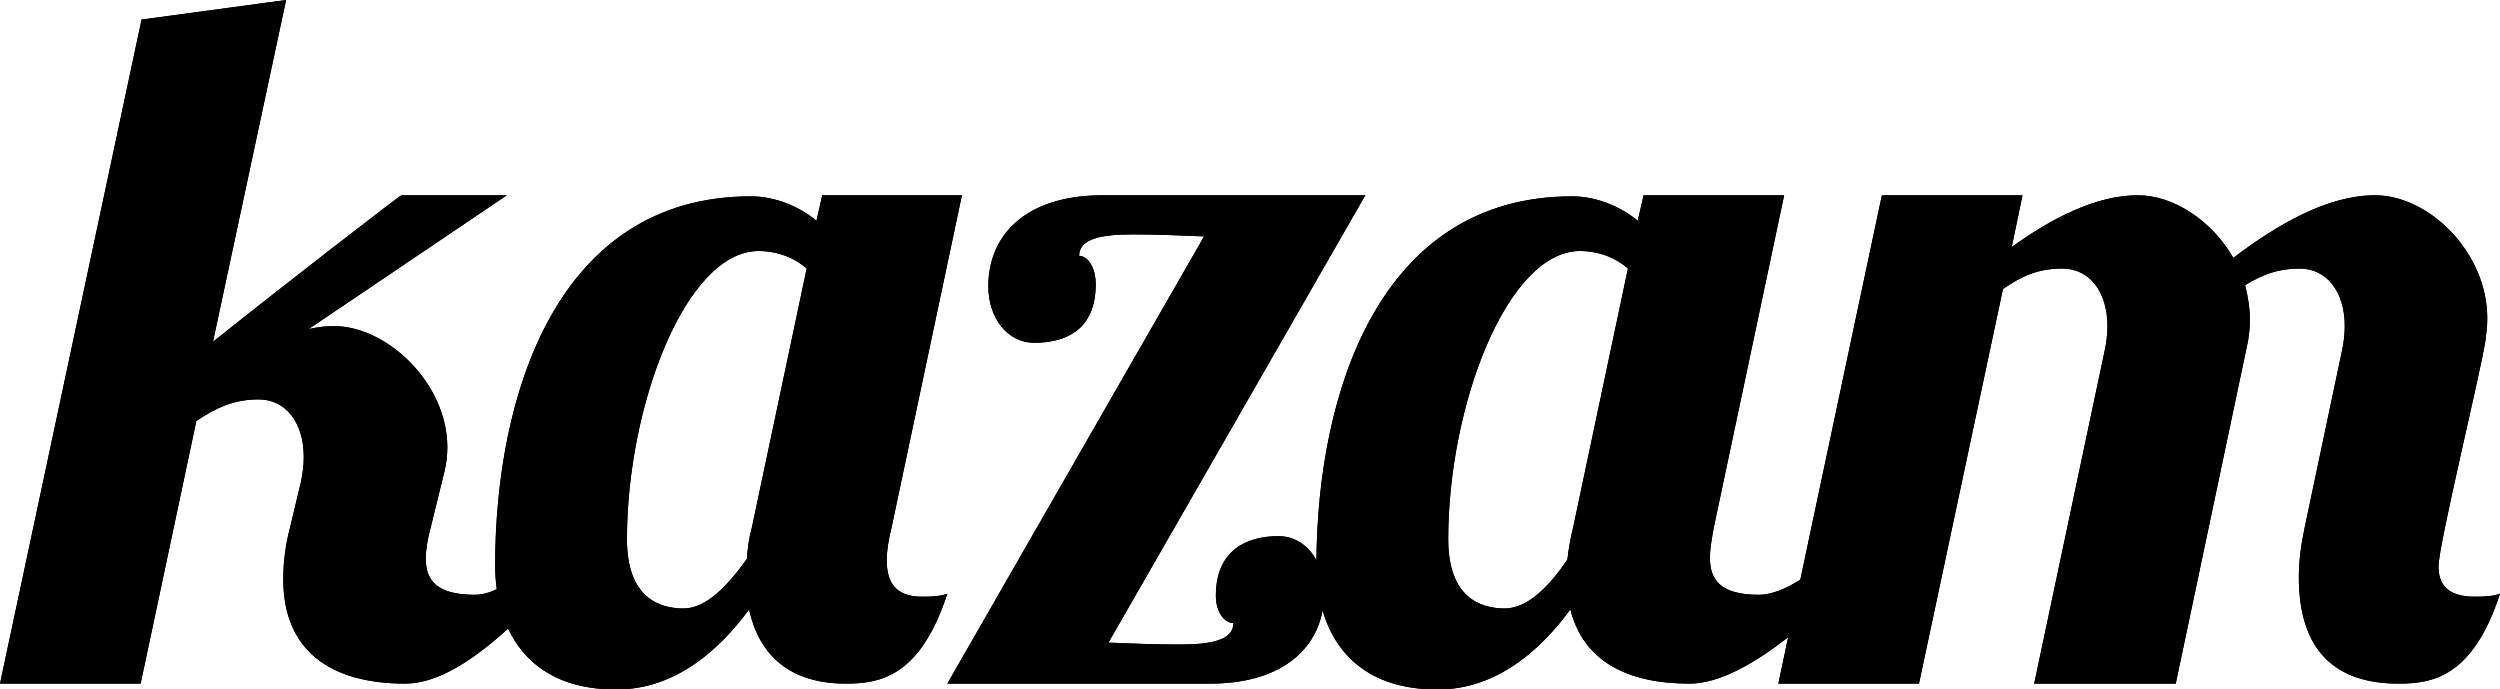 <?xml version="1.0" encoding="UTF-8" standalone="no"?>
<!-- Created with Inkscape (http://www.inkscape.org/) -->

<svg
   xmlns:dc="http://purl.org/dc/elements/1.1/"
   xmlns:cc="http://creativecommons.org/ns#"
   xmlns:rdf="http://www.w3.org/1999/02/22-rdf-syntax-ns#"
   xmlns:svg="http://www.w3.org/2000/svg"
   xmlns="http://www.w3.org/2000/svg"
   xmlns:sodipodi="http://sodipodi.sourceforge.net/DTD/sodipodi-0.dtd"
   xmlns:inkscape="http://www.inkscape.org/namespaces/inkscape"
   width="343.315"
   height="94.684"
   id="svg5304"
   version="1.1"
   inkscape:version="0.47 r22583"
   sodipodi:docname="kazamtextonly_black.svg">
  <defs
     id="defs5306" />
  <sodipodi:namedview
     id="base"
     pagecolor="#ffffff"
     bordercolor="#666666"
     borderopacity="1.0"
     inkscape:pageopacity="0.0"
     inkscape:pageshadow="2"
     inkscape:zoom="0.77472525"
     inkscape:cx="168.49468"
     inkscape:cy="-44.628858"
     inkscape:current-layer="layer1"
     inkscape:document-units="px"
     showgrid="false"
     fit-margin-top="0"
     fit-margin-left="0"
     fit-margin-right="0"
     fit-margin-bottom="0"
     inkscape:window-width="1024"
     inkscape:window-height="714"
     inkscape:window-x="1024"
     inkscape:window-y="24"
     inkscape:window-maximized="1" />
  <g
     id="layer1"
     inkscape:label="Layer 1"
     inkscape:groupmode="layer"
     transform="translate(-167.676,-184.407)">
    <path
       id="path5268"
       style="fill:#000000;fill-opacity:1;fill-rule:nonzero;stroke:none"
       d="m 270.94,256.827 c -0.403,1.478 -0.67,3.22 -0.67,4.294 -2.684,3.755 -5.634,6.84 -8.717,6.84 -3.353,0 -7.777,-1.476 -7.777,-9.523 0,-18.24 8.046,-39.564 18.104,-39.564 1.877,0 4.426,0.536 6.571,2.414 l -7.51,35.539 z m 23.335,9.523 c -3.755,0 -4.827,-2.145 -4.827,-4.961 0,-1.476 0.269,-2.95 0.67,-4.561 l 9.656,-45.597 -19.177,0 -0.805,3.487 c -2.414,-2.011 -5.766,-3.353 -8.985,-3.353 -26.821,0 -35.138,27.628 -35.138,50.695 0,1.07 0.076,2.164 0.229,3.254 -0.996,0.485 -2.006,0.767 -3.042,0.767 -5.23,0 -6.705,-2.01 -6.705,-4.96 0,-1.343 0.268,-2.816 0.67,-4.294 l 1.877,-7.644 c 0.268,-1.074 0.403,-2.279 0.403,-3.353 0,-8.85 -8.315,-16.63 -15.557,-16.63 -1.206,0 -2.279,0.135 -3.486,0.403 l 27.224,-18.374 -14.484,0 c 0,-0.133 -15.825,12.07 -25.883,20.117 l 10.057,-46.94 -19.849,2.683 -19.446,91.198 19.312,0 7.645,-36.076 c 2.816,-1.877 5.23,-2.951 8.582,-2.951 3.621,0 6.17,3.085 6.17,7.912 0,1.074 -0.135,2.28 -0.403,3.487 l -1.476,6.168 c -0.67,2.55 -0.938,4.964 -0.938,7.109 0,9.79 6.436,14.351 16.762,14.351 4.503,0 9.45,-3.306 14.119,-7.56 2.199,4.696 6.688,8.364 14.846,8.364 8.181,0 14.216,-5.5 18.24,-10.998 1.341,6.17 5.497,10.194 13.277,10.194 4.559,0 10.191,-0.806 13.947,-12.34 -1.073,0.403 -2.549,0.403 -3.487,0.403"
       inkscape:connector-curvature="0" />
    <path
       style="fill:#000000;fill-opacity:1;fill-rule:nonzero;stroke:none"
       d="M 39.281 0 L 19.438 2.688 L 0 93.875 L 19.312 93.875 L 26.969 57.812 C 29.785 55.935 32.179 54.844 35.531 54.844 C 39.153 54.844 41.719 57.922 41.719 62.75 C 41.719 63.824 41.58 65.043 41.312 66.25 L 39.844 72.406 C 39.174 74.956 38.906 77.386 38.906 79.531 C 38.906 89.321 45.33 93.875 55.656 93.875 C 60.159 93.875 65.112 90.566 69.781 86.312 C 71.98 91.009 76.466 94.688 84.625 94.688 C 92.806 94.688 98.851 89.185 102.875 83.688 C 104.216 89.858 108.345 93.875 116.125 93.875 C 120.684 93.875 126.338 93.065 130.094 81.531 C 129.021 81.934 127.532 81.938 126.594 81.938 C 122.839 81.938 121.781 79.785 121.781 76.969 C 121.781 75.493 122.036 74.017 122.438 72.406 L 132.094 26.812 L 112.906 26.812 L 112.125 30.312 C 109.711 28.301 106.344 26.969 103.125 26.969 C 76.304 26.969 68 54.589 68 77.656 C 68 78.726 68.066 79.816 68.219 80.906 C 67.222 81.391 66.224 81.688 65.188 81.688 C 59.958 81.688 58.469 79.669 58.469 76.719 C 58.469 75.376 58.754 73.884 59.156 72.406 L 61.031 64.781 C 61.299 63.708 61.438 62.511 61.438 61.438 C 61.438 52.587 53.117 44.781 45.875 44.781 C 44.669 44.781 43.583 44.92 42.375 45.188 L 69.594 26.812 L 55.125 26.812 C 55.125 26.68 39.307 38.89 29.25 46.938 L 39.281 0 z M 151.406 26.812 C 140.676 26.812 135.719 32.44 135.719 39.281 C 135.719 43.572 138.275 47.062 142.031 47.062 C 146.322 47.062 150.469 45.334 150.469 39.031 C 150.469 36.75 149.396 35.125 148.188 35.125 C 148.188 32.712 151.406 32.188 155.562 32.188 C 158.648 32.188 162.259 32.336 165.344 32.469 L 130.094 93.875 L 166.156 93.875 C 175.575 93.875 180.55 89.531 181.625 83.844 C 183.329 89.661 187.857 94.688 197.406 94.688 C 205.588 94.688 211.632 89.185 215.656 83.688 C 217.399 90.661 223.281 93.875 232 93.875 C 236.074 93.875 240.873 91.169 245.562 87.5 L 244.219 93.875 L 263.531 93.875 L 275.062 39.688 C 277.746 37.807 280.001 36.875 283.219 36.875 C 286.839 36.875 289.406 39.954 289.406 44.781 C 289.406 45.856 289.269 47.076 289 48.281 L 279.344 93.875 L 298.781 93.875 L 308.719 46.812 C 308.853 45.875 308.969 44.939 308.969 44 C 308.969 42.391 308.715 40.766 308.312 39.156 C 310.726 37.681 312.861 36.875 315.812 36.875 C 319.434 36.875 322 39.954 322 44.781 C 322 45.856 321.861 47.076 321.594 48.281 L 316.5 72.406 C 315.964 74.956 315.688 77.105 315.688 79.25 C 315.688 89.308 320.66 93.875 329.375 93.875 C 333.939 93.875 339.556 93.065 343.312 81.531 C 342.239 81.934 340.752 81.938 339.812 81.938 C 335.924 81.938 334.875 80.062 334.875 77.781 C 334.875 74.831 340.641 51.239 341.312 46.812 C 341.445 45.739 341.562 44.791 341.562 43.719 C 341.562 34.599 333.531 26.812 326.156 26.812 C 319.586 26.812 312.724 30.845 306.688 35.406 C 303.739 30.309 298.522 26.812 293.562 26.812 C 287.795 26.812 281.611 30.047 276.25 33.938 L 277.75 26.812 L 258.438 26.812 L 247.219 79.625 C 245.22 80.868 243.294 81.688 241.531 81.688 C 236.167 81.688 234.812 79.544 234.812 76.594 C 234.812 75.386 235.075 73.884 235.344 72.406 L 245 26.812 L 225.719 26.812 L 224.906 30.312 C 222.491 28.301 219.124 26.969 215.906 26.969 C 189.352 26.969 180.95 54.015 180.781 76.938 C 179.695 74.935 177.864 73.625 175.562 73.625 C 171.271 73.625 166.969 75.507 166.969 81.812 C 166.969 84.091 168.167 85.562 169.375 85.562 C 169.375 87.976 166.157 88.5 162 88.5 C 158.781 88.5 155.304 88.386 152.219 88.25 L 187.5 26.812 L 151.406 26.812 z M 104.188 34.469 C 106.065 34.469 108.636 34.998 110.781 36.875 L 103.25 72.406 C 102.847 73.884 102.594 75.645 102.594 76.719 C 99.91 80.474 96.959 83.562 93.875 83.562 C 90.522 83.562 86.094 82.078 86.094 74.031 C 86.094 55.791 94.13 34.469 104.188 34.469 z M 217 34.469 C 218.877 34.469 221.416 34.998 223.562 36.875 L 216.031 72.406 C 215.631 74.017 215.385 75.502 215.25 76.844 C 212.701 80.599 209.743 83.562 206.656 83.562 C 203.305 83.562 198.875 82.078 198.875 74.031 C 198.875 55.791 206.944 34.469 217 34.469 z "
       transform="translate(167.676,184.407)"
       id="path5272" />
    <path
       id="path5276"
       style="fill:#000000;fill-opacity:1;fill-rule:nonzero;stroke:none"
       d="m 383.721,256.827 c -0.4,1.611 -0.669,3.085 -0.804,4.426 -2.549,3.755 -5.497,6.707 -8.584,6.707 -3.351,0 -7.775,-1.476 -7.775,-9.523 0,-18.24 8.046,-39.564 18.102,-39.564 1.877,0 4.426,0.536 6.572,2.414 l -7.513,35.539 z m 123.781,9.523 c -3.889,0 -4.96,-1.876 -4.96,-4.157 0,-2.95 5.766,-26.552 6.438,-30.979 0.133,-1.074 0.269,-2.013 0.269,-3.085 0,-9.12 -8.05,-16.899 -15.425,-16.899 -6.57,0 -13.41,4.024 -19.446,8.585 -2.949,-5.098 -8.181,-8.585 -13.141,-8.585 -5.768,0 -11.939,3.219 -17.3,7.109 l 1.475,-7.109 -19.312,0 -11.191,52.788 c -1.999,1.242 -3.94,2.064 -5.702,2.064 -5.364,0 -6.707,-2.145 -6.707,-5.095 0,-1.208 0.269,-2.681 0.537,-4.159 l 9.656,-45.597 -19.311,0 -0.806,3.487 c -2.415,-2.011 -5.766,-3.353 -8.984,-3.353 -26.554,0 -34.961,27.065 -35.13,49.987 -1.086,-2.002 -2.933,-3.316 -5.234,-3.316 -4.291,0 -8.582,1.876 -8.582,8.181 0,2.279 1.206,3.754 2.414,3.754 0,2.414 -3.219,2.951 -7.376,2.951 -3.219,0 -6.705,-0.134 -9.79,-0.27 l 35.273,-61.422 -36.076,0 c -10.73,0 -15.693,5.633 -15.693,12.474 0,4.291 2.547,7.779 6.304,7.779 4.291,0 8.449,-1.745 8.449,-8.047 0,-2.281 -1.071,-3.89 -2.28,-3.89 0,-2.413 3.22,-2.951 7.376,-2.951 3.085,0 6.705,0.136 9.79,0.269 l -35.271,61.425 36.076,0 c 9.419,0 14.391,-4.344 15.466,-10.031 1.704,5.817 6.228,10.835 15.776,10.835 8.181,0 14.216,-5.5 18.24,-10.998 1.742,6.974 7.644,10.194 16.363,10.194 4.074,0 8.861,-2.712 13.551,-6.381 l -1.353,6.381 19.312,0 11.533,-54.181 c 2.684,-1.88 4.964,-2.817 8.181,-2.817 3.62,0 6.17,3.085 6.17,7.912 0,1.075 -0.135,2.281 -0.404,3.486 l -9.655,45.6 19.445,0 9.925,-47.074 c 0.134,-0.938 0.269,-1.877 0.269,-2.816 0,-1.609 -0.269,-3.219 -0.671,-4.829 2.414,-1.475 4.56,-2.28 7.511,-2.28 3.621,0 6.168,3.085 6.168,7.912 0,1.075 -0.133,2.281 -0.4,3.486 l -5.099,24.14 c -0.536,2.55 -0.802,4.696 -0.802,6.841 0,10.057 4.961,14.619 13.676,14.619 4.564,0 10.194,-0.806 13.95,-12.34 -1.074,0.403 -2.549,0.403 -3.489,0.403"
       inkscape:connector-curvature="0" />
  </g>
</svg>
